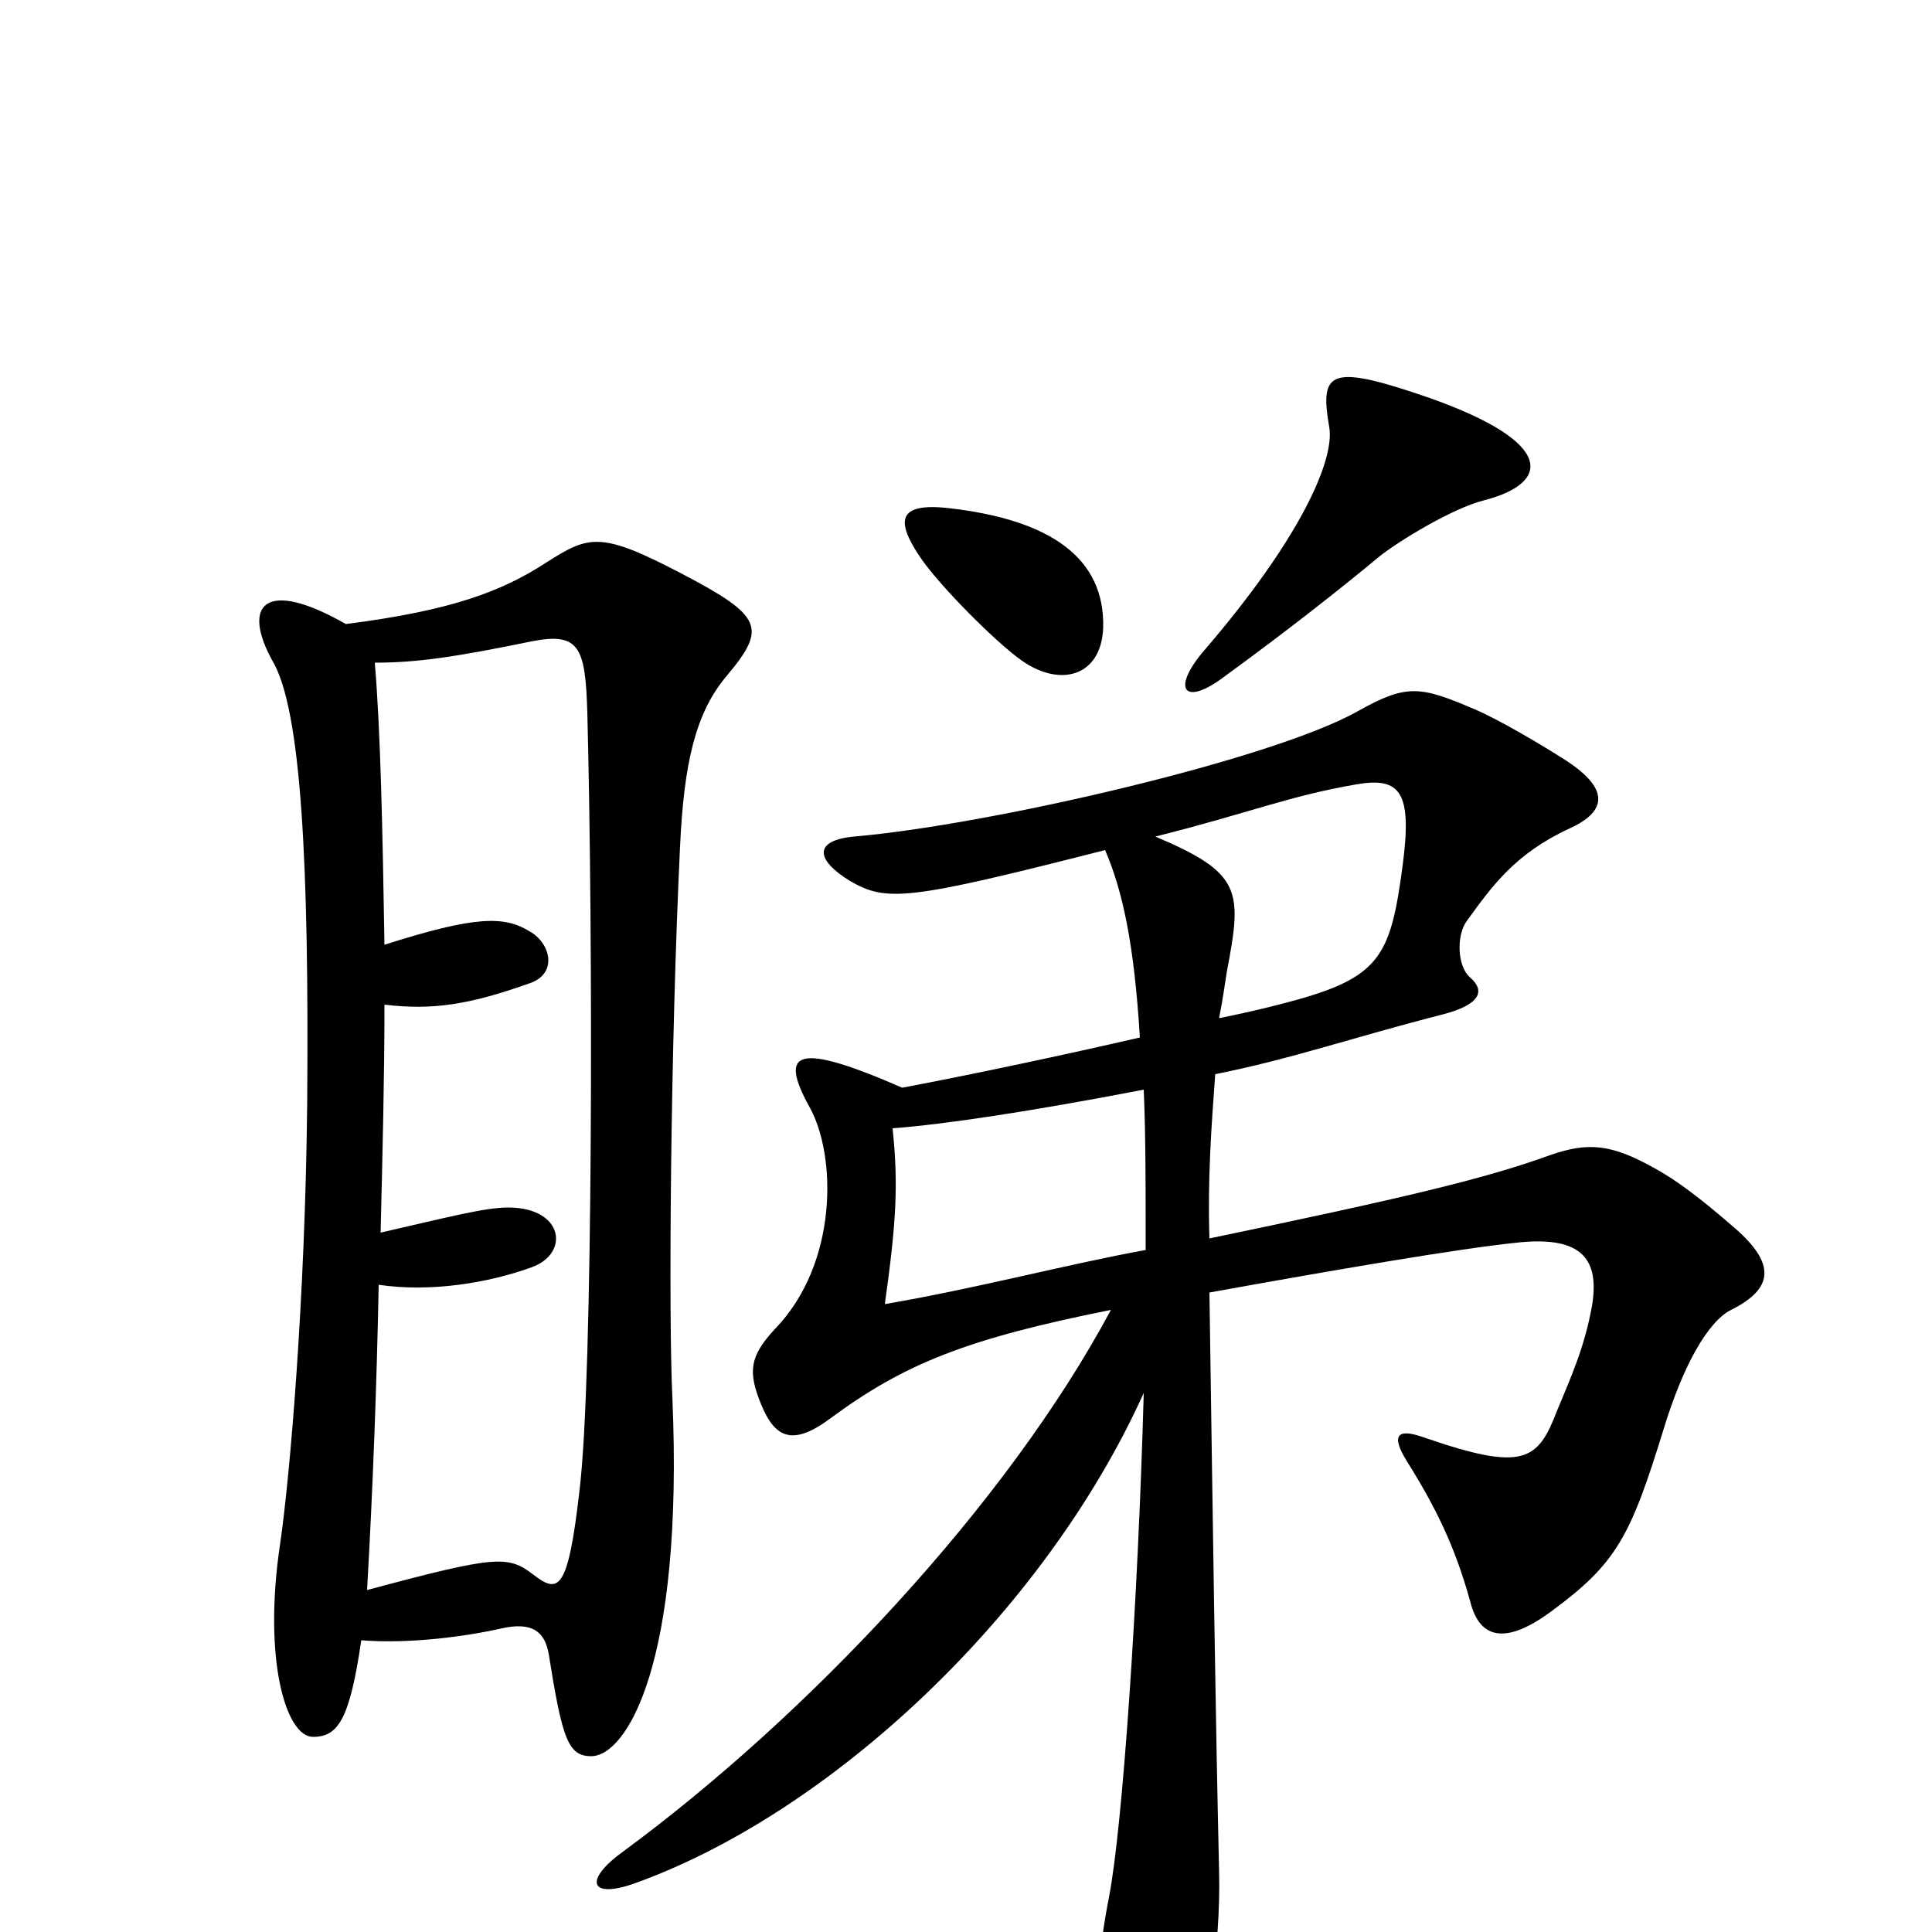 <svg xmlns="http://www.w3.org/2000/svg" viewBox="0 -1000 1000 1000">
	<path fill="#000000" d="M768 -741C803 -750 805 -771 740 -794C688 -812 683 -808 688 -779C691 -762 673 -721 623 -663C606 -643 613 -634 634 -650C667 -674 696 -697 714 -712C724 -720 752 -737 768 -741ZM571 -675C572 -711 544 -731 491 -737C464 -740 464 -730 476 -712C486 -697 516 -667 529 -658C549 -644 570 -650 571 -675ZM376 -650C397 -675 395 -681 353 -703C311 -725 305 -723 283 -709C260 -694 234 -684 179 -677C137 -701 125 -687 141 -658C156 -633 160 -552 159 -429C158 -328 150 -235 145 -201C136 -141 148 -101 162 -101C175 -101 181 -110 187 -151C212 -149 241 -153 259 -157C276 -161 282 -155 284 -144C291 -100 294 -91 306 -91C324 -91 354 -138 348 -277C346 -318 347 -458 352 -562C354 -605 360 -631 376 -650ZM896 -322C918 -333 920 -346 896 -366C881 -379 868 -389 857 -395C834 -408 822 -409 802 -402C769 -390 727 -380 626 -359C625 -389 627 -417 629 -444C669 -452 700 -463 747 -475C766 -480 769 -487 761 -494C754 -500 754 -516 759 -523C772 -541 784 -558 812 -571C832 -580 834 -592 808 -608C797 -615 775 -628 763 -633C735 -645 728 -646 703 -632C659 -607 512 -573 442 -567C421 -565 422 -555 440 -544C459 -533 470 -534 572 -560C581 -539 587 -512 590 -463C551 -454 504 -444 467 -437C412 -461 403 -456 419 -427C433 -402 434 -346 401 -312C388 -298 387 -290 394 -273C401 -256 410 -251 430 -266C468 -294 500 -307 575 -322C521 -221 418 -112 323 -42C302 -27 305 -17 328 -25C429 -61 540 -164 592 -279C589 -170 581 -54 574 -18C565 28 568 49 582 77C592 97 608 98 617 74C624 56 632 8 631 -31C629 -120 628 -195 626 -331C687 -342 756 -354 787 -357C819 -360 828 -348 824 -324C820 -302 813 -287 806 -270C796 -244 789 -238 737 -256C723 -261 720 -257 728 -244C743 -220 753 -200 761 -171C766 -151 780 -149 803 -166C837 -191 844 -205 861 -260C871 -293 884 -316 896 -322ZM726 -552C720 -507 715 -495 673 -483C666 -481 651 -477 631 -473C633 -483 634 -491 635 -497C643 -539 643 -548 598 -567C646 -579 667 -588 702 -594C725 -598 731 -590 726 -552ZM304 -631C307 -516 307 -287 300 -229C294 -176 289 -175 276 -185C263 -195 257 -195 190 -177C193 -230 195 -283 196 -335C223 -331 253 -336 275 -344C295 -351 292 -375 263 -375C251 -375 232 -370 197 -362C198 -403 199 -443 199 -480C224 -477 243 -480 274 -491C289 -496 285 -512 274 -518C261 -526 246 -526 199 -511C198 -571 197 -621 194 -657C216 -657 236 -660 275 -668C300 -673 303 -665 304 -631ZM593 -353C554 -346 505 -333 458 -325C464 -368 465 -387 462 -416C489 -418 535 -425 592 -436C593 -412 593 -388 593 -353Z"/>
</svg>